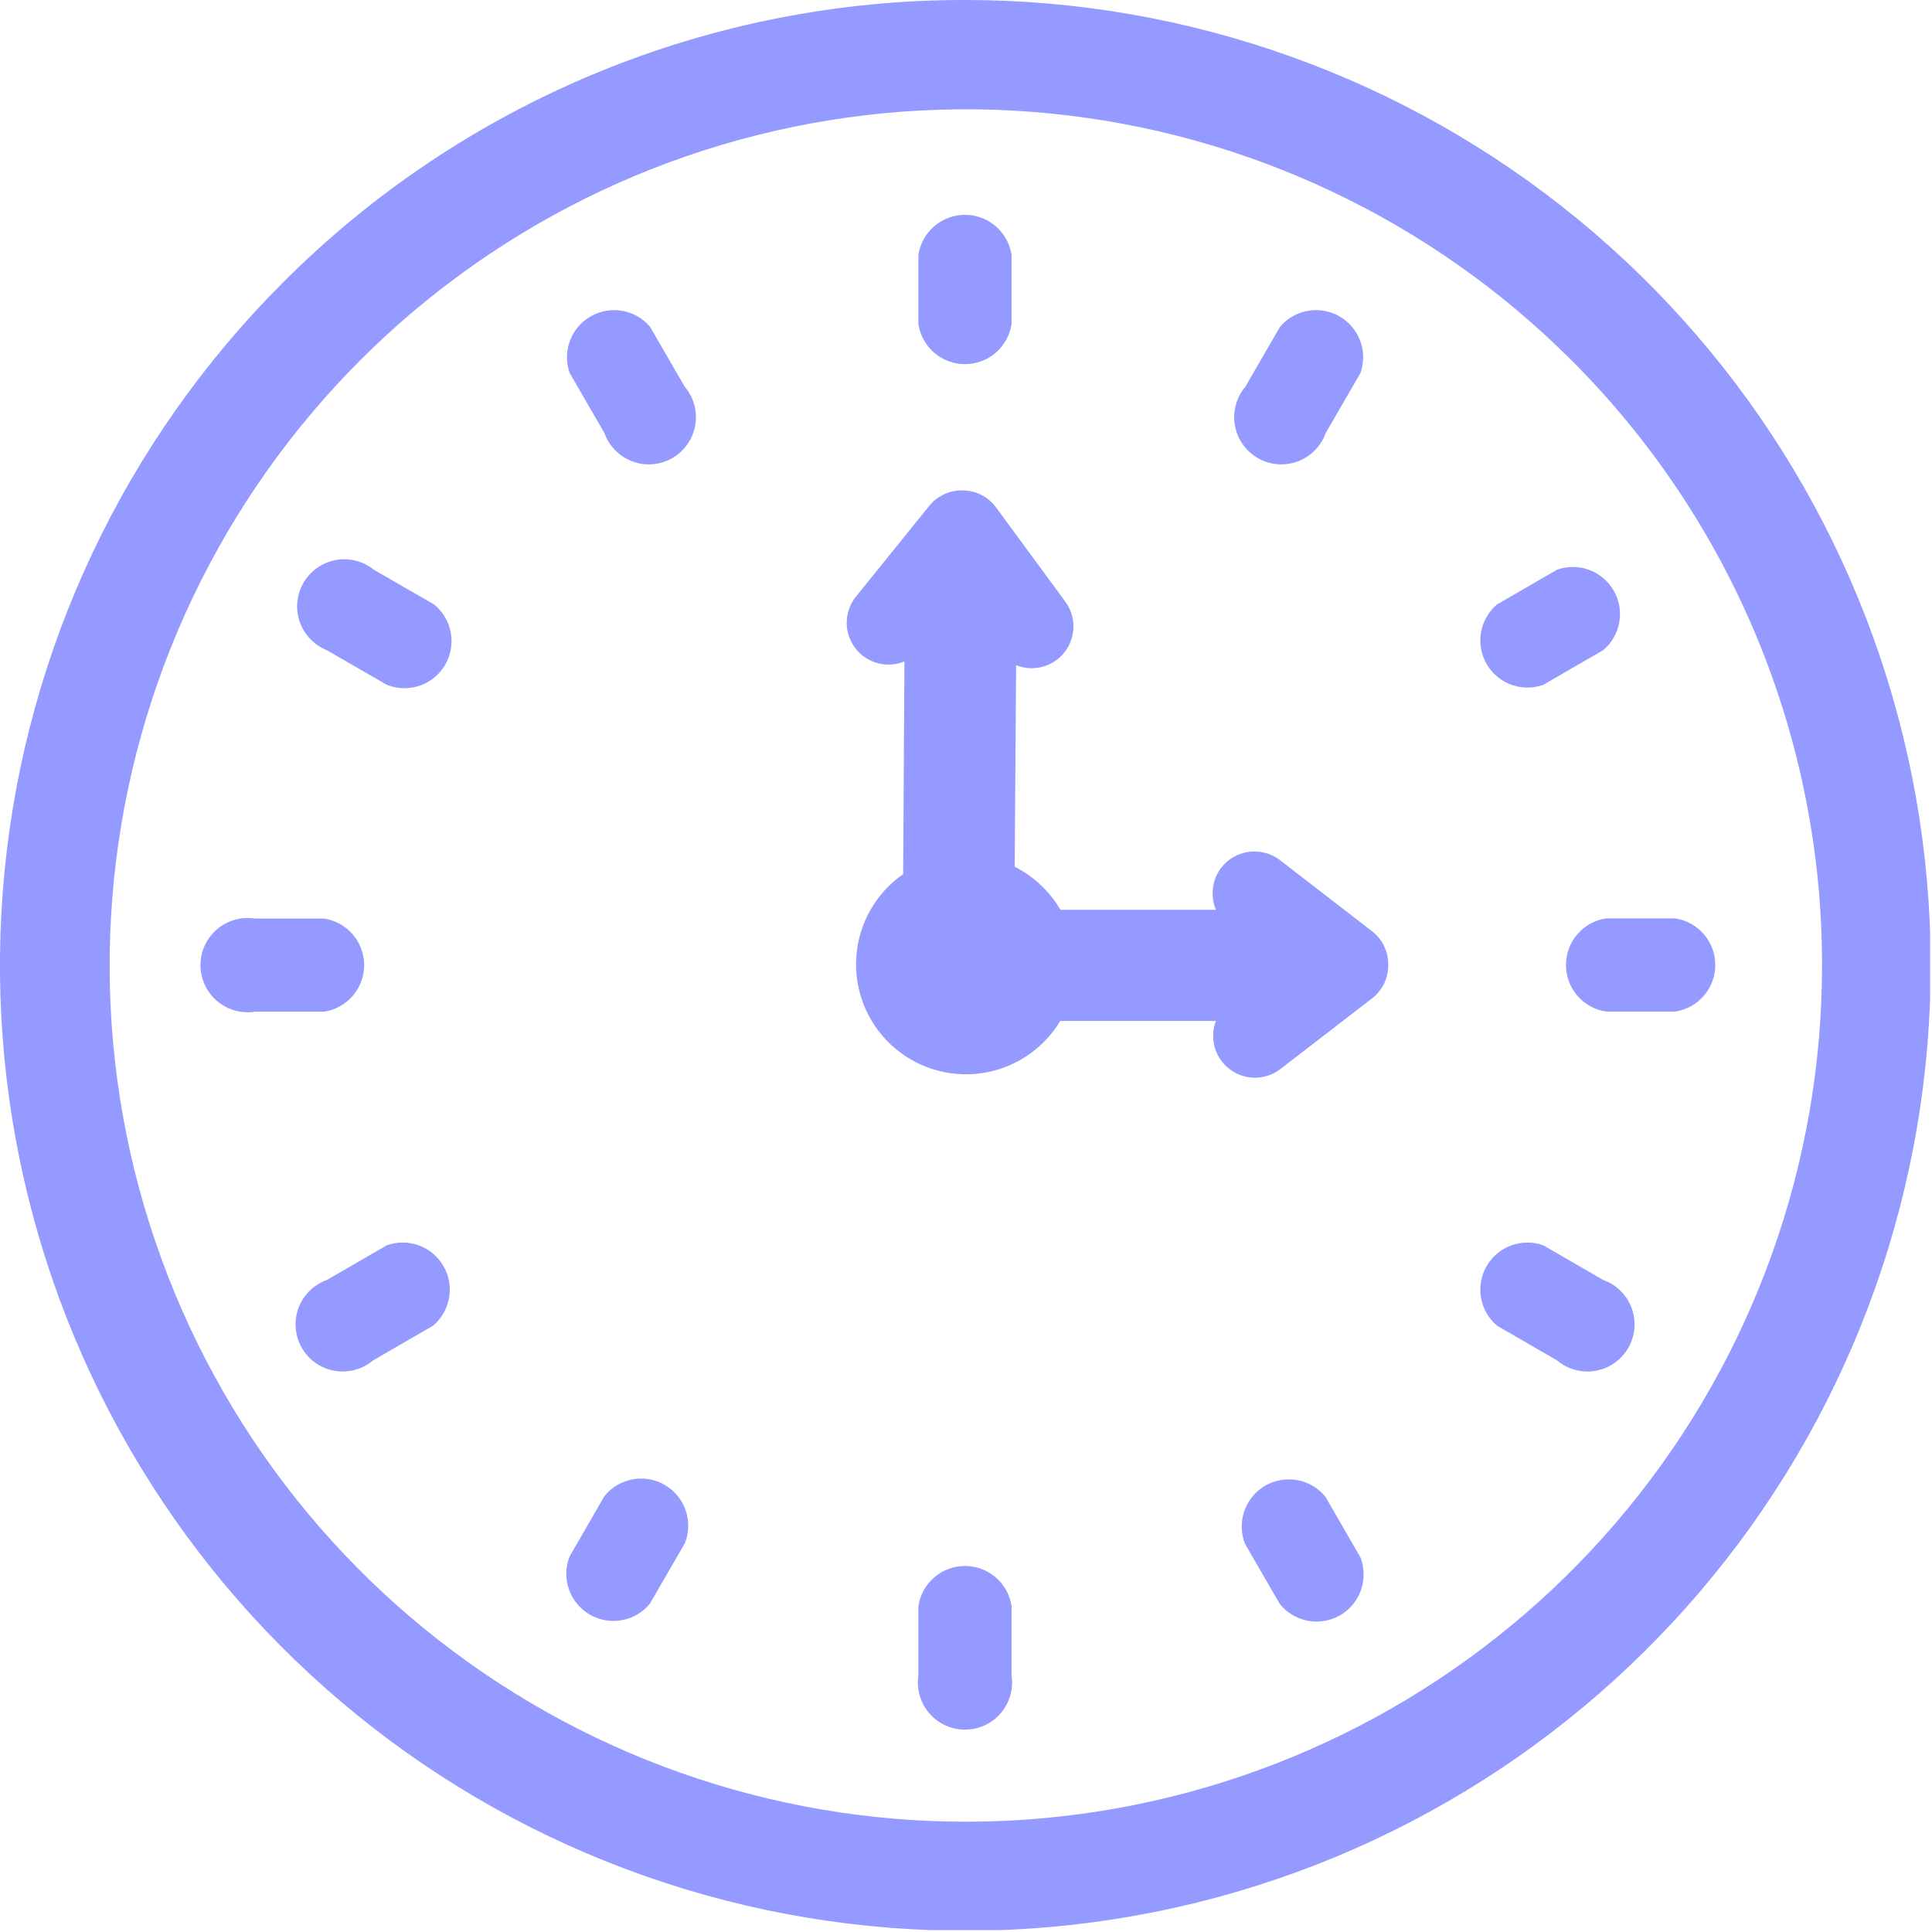 <svg width="123" height="123" viewBox="0 0 123 123" fill="none" xmlns="http://www.w3.org/2000/svg">
<g clip-path="url(#clip0_5608_4)">
<path d="M61.44 -1.16604e-05C75.66 -0.004 89.441 4.923 100.436 13.941C111.43 22.959 118.957 35.511 121.734 49.457C124.511 63.403 122.366 77.881 115.665 90.423C108.964 102.965 98.121 112.795 84.985 118.239C71.848 123.682 57.23 124.402 43.622 120.275C30.014 116.149 18.258 107.431 10.357 95.608C2.456 83.785 -1.1 69.588 0.293 55.437C1.687 41.285 7.945 28.055 18 18C23.697 12.285 30.468 7.753 37.923 4.664C45.378 1.575 53.37 -0.01 61.44 -1.16604e-05ZM64.6 55.18C65.814 55.794 66.825 56.745 67.51 57.92H77.41C77.227 57.483 77.163 57.005 77.222 56.535C77.282 56.064 77.464 55.618 77.75 55.24C78.184 54.684 78.821 54.321 79.521 54.231C80.222 54.141 80.929 54.331 81.49 54.76L87.38 59.31C87.693 59.558 87.946 59.875 88.119 60.235C88.293 60.595 88.382 60.99 88.38 61.39V61.45C88.382 61.851 88.294 62.248 88.121 62.61C87.947 62.972 87.694 63.29 87.38 63.54L81.49 68.08C81.028 68.426 80.467 68.613 79.89 68.612C79.313 68.611 78.752 68.423 78.291 68.075C77.831 67.728 77.496 67.24 77.337 66.685C77.178 66.13 77.203 65.539 77.41 65H67.5C66.963 65.894 66.232 66.657 65.361 67.233C64.491 67.809 63.503 68.183 62.469 68.327C61.436 68.472 60.383 68.383 59.388 68.069C58.393 67.754 57.481 67.221 56.719 66.508C55.957 65.795 55.364 64.921 54.983 63.949C54.602 62.978 54.443 61.933 54.518 60.892C54.593 59.852 54.899 58.841 55.415 57.934C55.931 57.026 56.644 56.246 57.5 55.65L57.58 42.11C57.036 42.334 56.432 42.372 55.865 42.217C55.297 42.062 54.796 41.723 54.442 41.253C54.087 40.783 53.899 40.209 53.906 39.62C53.913 39.031 54.115 38.462 54.48 38L59.15 32.22C59.391 31.919 59.695 31.673 60.04 31.5C60.386 31.328 60.764 31.232 61.15 31.22H61.21C61.637 31.21 62.059 31.302 62.442 31.49C62.825 31.678 63.157 31.956 63.41 32.3L67.82 38.3C68.164 38.766 68.347 39.331 68.341 39.91C68.335 40.489 68.14 41.05 67.786 41.508C67.432 41.966 66.938 42.297 66.379 42.448C65.82 42.6 65.227 42.566 64.69 42.35L64.6 55.18ZM86.6 99.12C86.868 99.787 86.887 100.528 86.654 101.208C86.422 101.889 85.953 102.463 85.333 102.826C84.712 103.189 83.982 103.318 83.275 103.188C82.568 103.059 81.931 102.68 81.48 102.12L79.27 98.3C79.002 97.633 78.983 96.892 79.215 96.212C79.448 95.531 79.917 94.957 80.537 94.594C81.158 94.231 81.888 94.102 82.595 94.231C83.302 94.361 83.939 94.74 84.39 95.3L86.6 99.13V99.12ZM36.27 23.75C36.034 23.088 36.038 22.364 36.282 21.704C36.525 21.045 36.993 20.492 37.602 20.142C38.212 19.792 38.925 19.667 39.617 19.789C40.31 19.911 40.937 20.273 41.39 20.81L43.6 24.63C43.883 24.966 44.089 25.36 44.203 25.784C44.317 26.208 44.337 26.652 44.26 27.085C44.184 27.517 44.014 27.928 43.761 28.287C43.509 28.647 43.181 28.946 42.8 29.165C42.419 29.384 41.995 29.516 41.557 29.553C41.119 29.59 40.679 29.53 40.267 29.378C39.855 29.226 39.481 28.985 39.173 28.672C38.864 28.36 38.627 27.984 38.48 27.57L36.27 23.75ZM102.07 81.49C102.484 81.637 102.86 81.874 103.172 82.183C103.485 82.491 103.726 82.865 103.878 83.277C104.03 83.689 104.09 84.129 104.053 84.567C104.016 85.005 103.884 85.429 103.665 85.81C103.446 86.191 103.147 86.519 102.787 86.771C102.428 87.024 102.017 87.194 101.585 87.27C101.152 87.347 100.708 87.327 100.284 87.213C99.86 87.099 99.466 86.893 99.13 86.61L95.31 84.4C94.772 83.947 94.411 83.32 94.289 82.627C94.167 81.935 94.292 81.222 94.642 80.612C94.992 80.002 95.545 79.535 96.204 79.292C96.864 79.048 97.588 79.044 98.25 79.28L102.07 81.49ZM20.8 41.39C20.4 41.229 20.039 40.984 19.742 40.671C19.445 40.358 19.219 39.985 19.079 39.577C18.939 39.169 18.89 38.735 18.933 38.306C18.976 37.876 19.111 37.462 19.329 37.089C19.547 36.717 19.843 36.396 20.197 36.149C20.55 35.901 20.953 35.733 21.377 35.655C21.801 35.577 22.237 35.592 22.655 35.698C23.074 35.804 23.464 35.999 23.8 36.27L27.63 38.48C28.19 38.931 28.569 39.568 28.698 40.275C28.828 40.982 28.699 41.712 28.336 42.333C27.973 42.953 27.399 43.422 26.718 43.654C26.038 43.887 25.297 43.868 24.63 43.6L20.8 41.39ZM106.66 58.47C107.368 58.579 108.014 58.938 108.48 59.482C108.947 60.026 109.203 60.718 109.203 61.435C109.203 62.151 108.947 62.844 108.48 63.388C108.014 63.932 107.368 64.291 106.66 64.4H102.24C101.532 64.291 100.886 63.932 100.42 63.388C99.953 62.844 99.697 62.151 99.697 61.435C99.697 60.718 99.953 60.026 100.42 59.482C100.886 58.938 101.532 58.579 102.24 58.47H106.66ZM16.22 64.41C15.792 64.476 15.356 64.448 14.94 64.33C14.524 64.211 14.138 64.004 13.81 63.722C13.482 63.441 13.218 63.091 13.037 62.698C12.857 62.305 12.763 61.878 12.763 61.445C12.763 61.012 12.857 60.585 13.037 60.192C13.218 59.799 13.482 59.45 13.81 59.168C14.138 58.886 14.524 58.679 14.94 58.56C15.356 58.441 15.792 58.414 16.22 58.48H20.64C21.348 58.589 21.994 58.948 22.46 59.492C22.927 60.036 23.183 60.728 23.183 61.445C23.183 62.161 22.927 62.854 22.46 63.398C21.994 63.942 21.348 64.301 20.64 64.41H16.22ZM99.13 36.27C99.792 36.034 100.516 36.038 101.176 36.282C101.835 36.525 102.388 36.993 102.738 37.602C103.088 38.212 103.213 38.925 103.091 39.617C102.969 40.309 102.608 40.937 102.07 41.39L98.25 43.6C97.588 43.836 96.864 43.832 96.204 43.588C95.545 43.345 94.992 42.877 94.642 42.268C94.292 41.658 94.167 40.945 94.289 40.253C94.411 39.56 94.772 38.933 95.31 38.48L99.13 36.27ZM23.75 86.61C23.414 86.893 23.02 87.099 22.596 87.213C22.172 87.327 21.728 87.347 21.295 87.27C20.863 87.194 20.452 87.024 20.093 86.771C19.733 86.519 19.434 86.191 19.215 85.81C18.996 85.429 18.864 85.005 18.827 84.567C18.79 84.129 18.85 83.689 19.002 83.277C19.154 82.865 19.395 82.491 19.707 82.183C20.02 81.874 20.396 81.637 20.81 81.49L24.63 79.28C25.292 79.044 26.016 79.048 26.676 79.292C27.335 79.535 27.888 80.002 28.238 80.612C28.588 81.222 28.713 81.935 28.591 82.627C28.469 83.32 28.108 83.947 27.57 84.4L23.75 86.61ZM81.49 20.81C81.943 20.273 82.57 19.911 83.263 19.789C83.955 19.667 84.668 19.792 85.278 20.142C85.887 20.492 86.355 21.045 86.598 21.704C86.842 22.364 86.846 23.088 86.61 23.75L84.4 27.57C84.253 27.984 84.016 28.36 83.707 28.672C83.399 28.985 83.025 29.226 82.613 29.378C82.201 29.53 81.76 29.59 81.323 29.553C80.885 29.516 80.461 29.384 80.08 29.165C79.699 28.946 79.371 28.647 79.119 28.287C78.866 27.928 78.696 27.517 78.62 27.085C78.543 26.652 78.563 26.208 78.677 25.784C78.791 25.36 78.997 24.966 79.28 24.63L81.49 20.81ZM41.39 102.08C40.939 102.64 40.302 103.019 39.595 103.148C38.888 103.278 38.158 103.149 37.537 102.786C36.917 102.423 36.448 101.849 36.215 101.168C35.983 100.488 36.002 99.747 36.27 99.08L38.48 95.25C38.931 94.69 39.568 94.311 40.275 94.181C40.982 94.052 41.712 94.18 42.333 94.544C42.953 94.907 43.422 95.481 43.654 96.162C43.887 96.842 43.868 97.583 43.6 98.25L41.39 102.07V102.08ZM58.47 16.22C58.579 15.512 58.938 14.866 59.482 14.4C60.026 13.933 60.718 13.677 61.435 13.677C62.151 13.677 62.844 13.933 63.388 14.4C63.932 14.866 64.291 15.512 64.4 16.22V20.64C64.291 21.348 63.932 21.994 63.388 22.46C62.844 22.927 62.151 23.183 61.435 23.183C60.718 23.183 60.026 22.927 59.482 22.46C58.938 21.994 58.579 21.348 58.47 20.64V16.22ZM64.4 106.66C64.466 107.088 64.439 107.524 64.32 107.94C64.201 108.356 63.994 108.742 63.712 109.07C63.431 109.398 63.081 109.662 62.688 109.843C62.295 110.023 61.868 110.117 61.435 110.117C61.002 110.117 60.575 110.023 60.182 109.843C59.789 109.662 59.44 109.398 59.158 109.07C58.876 108.742 58.669 108.356 58.55 107.94C58.431 107.524 58.404 107.088 58.47 106.66V102.24C58.579 101.532 58.938 100.886 59.482 100.42C60.026 99.953 60.718 99.697 61.435 99.697C62.151 99.697 62.844 99.953 63.388 100.42C63.932 100.886 64.291 101.532 64.4 102.24V106.66ZM100 22.89C91.075 13.981 79.338 8.442 66.787 7.217C54.236 5.991 41.649 9.155 31.17 16.17C20.69 23.184 12.967 33.615 9.315 45.685C5.664 57.755 6.31 70.718 11.144 82.365C15.978 94.012 24.701 103.622 35.826 109.559C46.951 115.496 59.791 117.393 72.157 114.925C84.524 112.457 95.652 105.778 103.647 96.025C111.641 86.273 116.007 74.05 116 61.44C116.004 54.277 114.592 47.184 111.847 40.569C109.101 33.953 105.075 27.945 100 22.89Z" fill="#949AFF"/>
</g>
<defs>
<clipPath id="clip0_5608_4">
<rect width="122.88" height="122.88" fill="white"/>
</clipPath>
</defs>
</svg>
